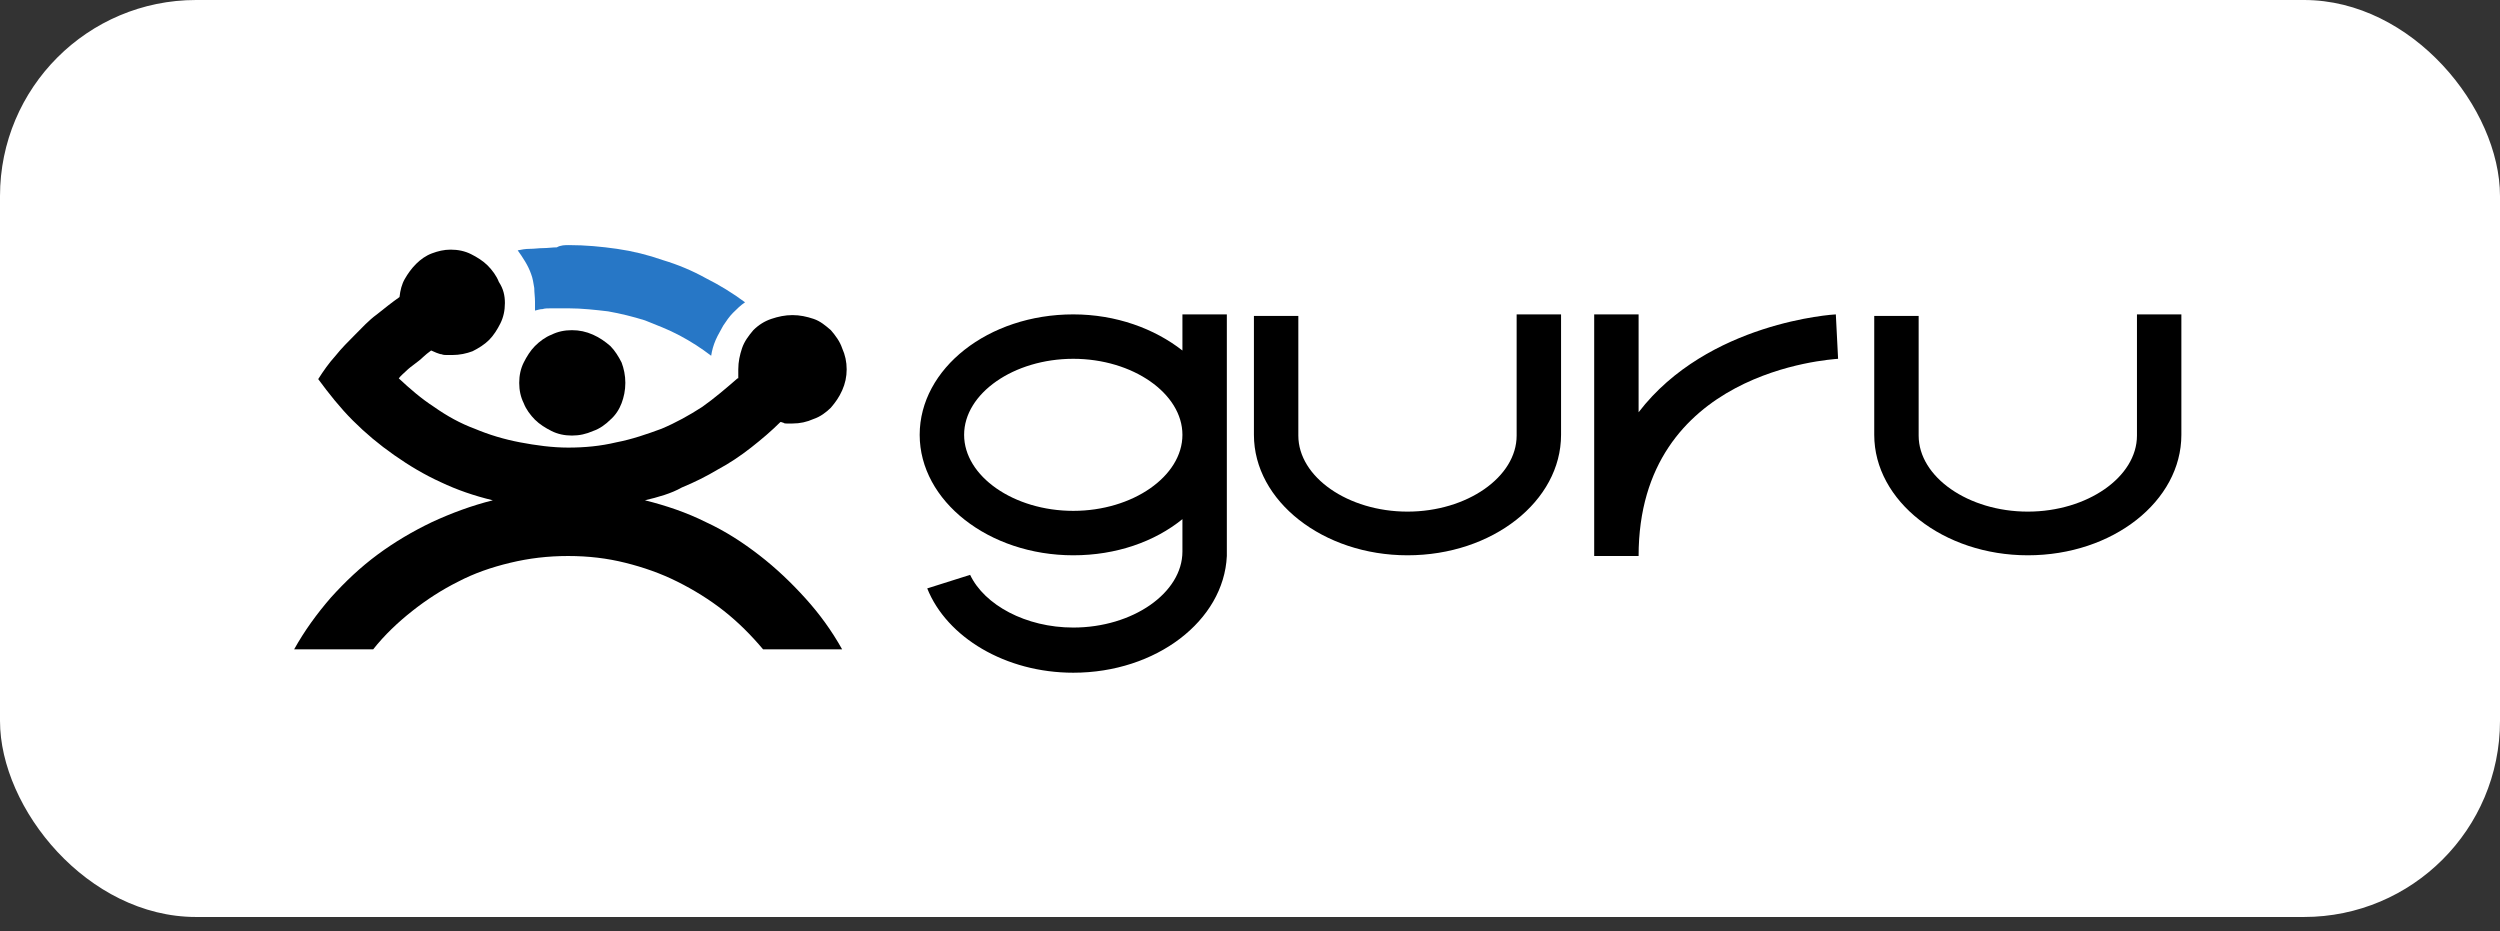 <svg width="102" height="38" viewBox="0 0 102 38" fill="none" xmlns="http://www.w3.org/2000/svg">
<rect x="0" y="0" width="102" height="38" fill="#333333" stroke="none"/>
<rect width="102" height="37.413" rx="8" fill="white"/>
<path d="M61.879 12.827V17.772C61.879 19.461 59.852 20.874 57.426 20.874C54.999 20.874 52.972 19.461 52.972 17.772V12.889H51.16V17.741C51.16 20.444 53.986 22.656 57.426 22.656C60.897 22.656 63.691 20.444 63.691 17.741V12.827H61.879Z" fill="black"/>
<path d="M87.188 12.827V17.772C87.188 19.461 85.161 20.874 82.734 20.874C80.308 20.874 78.281 19.461 78.281 17.772V12.889H76.469V17.741C76.469 20.444 79.294 22.656 82.734 22.656C86.205 22.656 89 20.444 89 17.741V12.827H87.188Z" fill="black"/>
<path d="M66.855 22.686H65.043V12.827H66.855V16.82C69.681 13.134 74.841 12.827 74.902 12.827L74.994 14.639C74.656 14.67 66.855 15.131 66.855 22.686H66.855Z" fill="black"/>
<path d="M48.243 12.827V14.301C47.106 13.411 45.54 12.827 43.789 12.827C40.318 12.827 37.523 15.039 37.523 17.741C37.523 20.444 40.349 22.656 43.789 22.656C45.54 22.656 47.106 22.103 48.243 21.181V22.502C48.243 24.191 46.215 25.604 43.789 25.604C41.854 25.604 40.165 24.683 39.581 23.454L37.831 24.007C38.629 26.003 41.025 27.447 43.789 27.447C47.168 27.447 49.932 25.328 50.055 22.686V12.827H48.243ZM43.789 20.843C41.363 20.843 39.336 19.431 39.336 17.741C39.336 16.052 41.363 14.639 43.789 14.639C46.215 14.639 48.243 16.052 48.243 17.741C48.243 19.431 46.215 20.843 43.789 20.843Z" fill="black"/>
<path d="M26.313 20.412C27.173 20.627 28.002 20.904 28.801 21.303C29.599 21.672 30.306 22.132 30.981 22.654C31.657 23.177 32.271 23.76 32.855 24.405C33.438 25.05 33.93 25.726 34.36 26.494H31.135C30.643 25.91 30.121 25.388 29.538 24.927C28.954 24.467 28.309 24.067 27.633 23.73C26.958 23.392 26.251 23.146 25.514 22.962C24.777 22.777 24.009 22.685 23.18 22.685C22.351 22.685 21.583 22.777 20.815 22.962C20.047 23.146 19.341 23.392 18.696 23.73C18.02 24.067 17.406 24.467 16.822 24.927C16.238 25.388 15.686 25.91 15.225 26.494H12C12.43 25.726 12.921 25.05 13.505 24.375C14.088 23.73 14.703 23.146 15.409 22.624C16.116 22.102 16.853 21.672 17.621 21.303C18.419 20.934 19.248 20.627 20.108 20.412C19.341 20.228 18.634 19.982 17.989 19.675C17.314 19.368 16.699 19 16.085 18.57C15.471 18.14 14.918 17.679 14.396 17.157C13.873 16.634 13.413 16.051 12.983 15.467C13.198 15.13 13.413 14.822 13.689 14.515C13.935 14.208 14.211 13.932 14.488 13.655C14.764 13.379 15.041 13.072 15.379 12.826C15.686 12.58 15.993 12.335 16.3 12.12C16.331 11.843 16.392 11.597 16.515 11.382C16.638 11.168 16.791 10.952 16.976 10.768C17.16 10.584 17.375 10.43 17.621 10.338C17.866 10.246 18.112 10.185 18.388 10.185C18.696 10.185 18.972 10.246 19.218 10.369C19.463 10.492 19.709 10.645 19.893 10.829C20.078 11.014 20.262 11.259 20.354 11.505C20.538 11.782 20.6 12.058 20.6 12.365C20.6 12.672 20.538 12.949 20.416 13.194C20.293 13.44 20.139 13.686 19.955 13.87C19.771 14.055 19.525 14.208 19.279 14.331C19.034 14.423 18.757 14.485 18.45 14.485C18.389 14.485 18.327 14.485 18.235 14.485C18.174 14.485 18.081 14.485 18.02 14.454C17.959 14.454 17.897 14.423 17.805 14.393C17.744 14.362 17.652 14.331 17.59 14.3C17.467 14.393 17.345 14.485 17.252 14.577C17.16 14.669 17.038 14.761 16.915 14.853C16.792 14.945 16.669 15.037 16.577 15.13C16.485 15.222 16.362 15.314 16.27 15.437C16.73 15.867 17.191 16.266 17.713 16.604C18.235 16.972 18.788 17.279 19.372 17.494C19.955 17.74 20.57 17.924 21.215 18.047C21.86 18.17 22.535 18.262 23.18 18.262C23.856 18.262 24.501 18.201 25.146 18.047C25.791 17.924 26.405 17.709 26.989 17.494C27.572 17.249 28.125 16.942 28.647 16.604C29.169 16.235 29.63 15.836 30.091 15.437H30.122C30.122 15.406 30.122 15.375 30.122 15.345C30.122 15.314 30.122 15.283 30.122 15.252C30.122 15.222 30.122 15.191 30.122 15.16C30.122 15.129 30.122 15.099 30.122 15.068C30.122 14.761 30.183 14.484 30.275 14.208C30.367 13.931 30.552 13.686 30.736 13.471C30.951 13.256 31.197 13.102 31.473 13.01C31.749 12.918 32.026 12.856 32.333 12.856C32.64 12.856 32.916 12.918 33.193 13.01C33.469 13.102 33.684 13.286 33.899 13.471C34.084 13.685 34.268 13.931 34.36 14.208C34.483 14.484 34.544 14.761 34.544 15.068C34.544 15.375 34.483 15.651 34.36 15.928C34.237 16.204 34.084 16.419 33.899 16.634C33.715 16.818 33.469 17.003 33.193 17.095C32.916 17.218 32.64 17.279 32.333 17.279C32.272 17.279 32.241 17.279 32.21 17.279C32.179 17.279 32.149 17.279 32.087 17.279C32.056 17.279 31.995 17.279 31.964 17.248C31.934 17.248 31.903 17.218 31.841 17.218C31.473 17.586 31.073 17.924 30.643 18.262C30.213 18.6 29.753 18.907 29.292 19.153C28.831 19.429 28.34 19.675 27.818 19.89C27.388 20.136 26.835 20.289 26.313 20.412L26.313 20.412Z" fill="black"/>
<path d="M21.828 12.672C21.828 12.642 21.828 12.611 21.828 12.58C21.828 12.55 21.828 12.519 21.828 12.488C21.828 12.457 21.828 12.427 21.828 12.396C21.828 12.365 21.828 12.334 21.828 12.303C21.828 12.119 21.798 11.935 21.798 11.751C21.767 11.566 21.736 11.351 21.675 11.198C21.614 11.014 21.521 10.829 21.429 10.676C21.337 10.522 21.214 10.338 21.122 10.215C21.276 10.184 21.429 10.153 21.613 10.153C21.798 10.153 21.982 10.123 22.166 10.123C22.351 10.123 22.535 10.092 22.719 10.092C22.873 10 23.057 10 23.211 10C23.886 10 24.531 10.061 25.176 10.153C25.821 10.246 26.436 10.399 27.05 10.614C27.664 10.799 28.248 11.044 28.801 11.351C29.353 11.628 29.906 11.966 30.398 12.334C30.213 12.457 30.06 12.611 29.906 12.764C29.753 12.918 29.63 13.102 29.507 13.286C29.415 13.471 29.292 13.655 29.2 13.87C29.108 14.085 29.046 14.3 29.016 14.515C28.616 14.208 28.186 13.931 27.726 13.686C27.265 13.44 26.773 13.256 26.313 13.071C25.821 12.918 25.33 12.795 24.808 12.703C24.286 12.642 23.733 12.58 23.211 12.58C23.088 12.58 22.965 12.58 22.842 12.58C22.719 12.58 22.596 12.58 22.474 12.58C22.351 12.58 22.228 12.58 22.136 12.611C22.043 12.611 21.951 12.641 21.828 12.672L21.828 12.672Z" fill="#2777C6"/>
<path d="M21.184 15.621C21.184 15.313 21.245 15.037 21.368 14.791C21.491 14.546 21.644 14.3 21.828 14.116C22.013 13.931 22.259 13.747 22.504 13.655C22.75 13.532 23.026 13.471 23.334 13.471C23.641 13.471 23.917 13.532 24.194 13.655C24.47 13.778 24.685 13.931 24.9 14.116C25.084 14.3 25.238 14.546 25.361 14.791C25.453 15.037 25.514 15.313 25.514 15.621C25.514 15.928 25.453 16.204 25.361 16.45C25.268 16.696 25.115 16.941 24.9 17.126C24.716 17.31 24.47 17.494 24.194 17.586C23.917 17.709 23.641 17.771 23.334 17.771C23.026 17.771 22.75 17.709 22.504 17.586C22.259 17.463 22.013 17.31 21.828 17.126C21.644 16.941 21.46 16.696 21.368 16.45C21.245 16.204 21.184 15.928 21.184 15.621Z" fill="black"/>
</svg>
